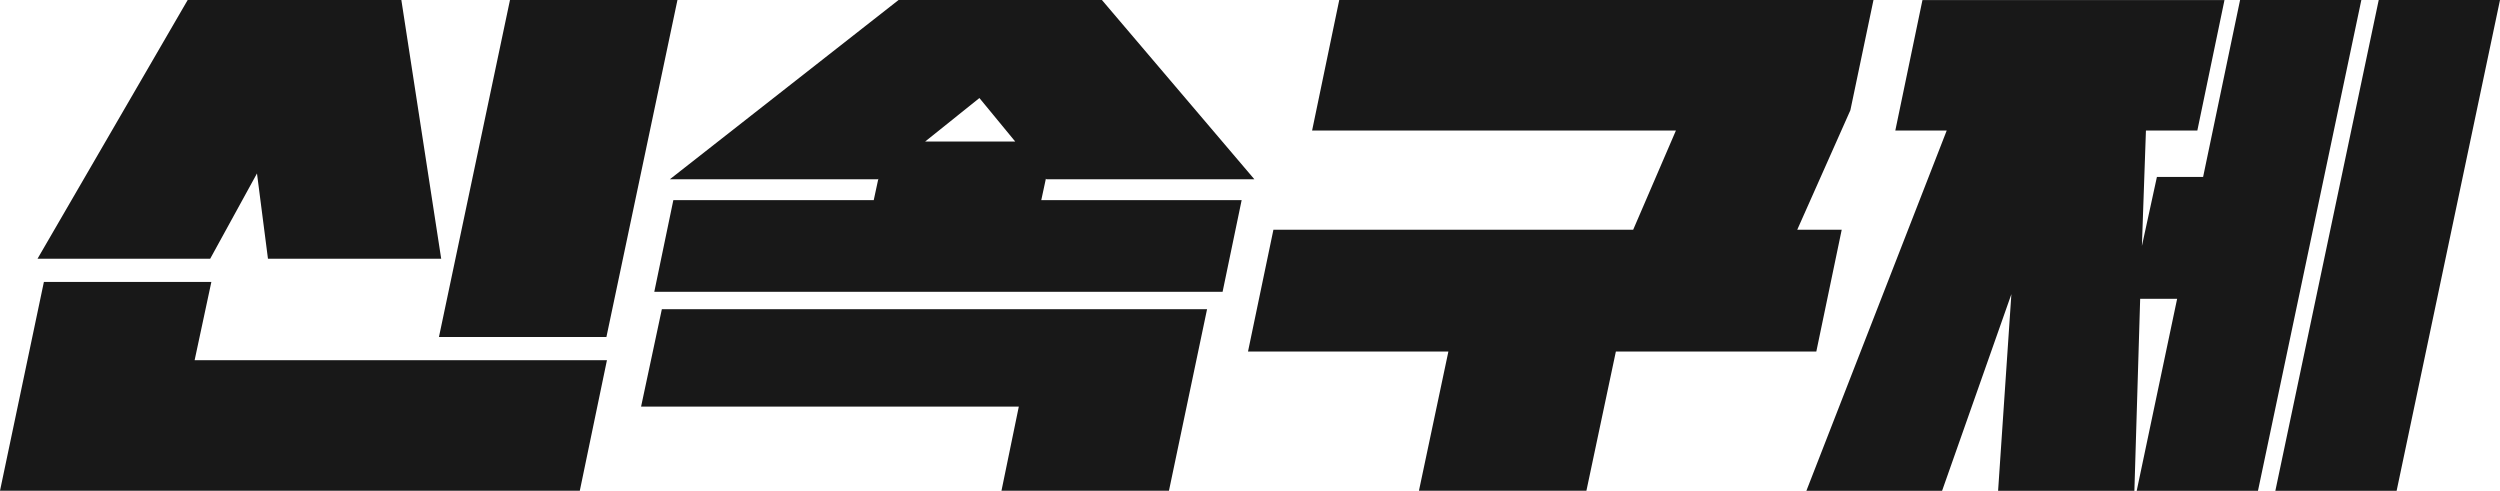 <svg width="163" height="32" viewBox="0 0 163 32" fill="none" xmlns="http://www.w3.org/2000/svg">
<g clip-path="url(#clip0_1014_2227)">
<path d="M12.689 23.487H39.572L37.803 31.996H0L2.862 18.381H13.781L12.689 23.487ZM13.705 16.868H2.447L12.237 0H26.168L28.766 16.868H17.471L16.755 11.308L13.705 16.868ZM39.538 21.974H28.619L33.251 0H44.17L39.538 21.974Z" fill="#181818"/>
<path d="M66.422 26.512H41.798L43.153 20.158H78.701L76.216 31.996H65.296L66.426 26.512H66.422ZM71.844 0L81.784 11.687H68.229L68.192 11.649L67.891 13.048H80.956L79.713 19.024H42.66L43.902 13.048H56.968L57.269 11.649L57.231 11.687H43.676L58.587 0H71.84H71.844ZM60.319 9.228H66.192L63.858 6.392L60.319 9.228Z" fill="#181818"/>
<path d="M118.42 22.919H105.355L103.434 31.996H92.515L94.435 22.919H81.37L83.027 14.977H106.484L109.27 8.51H85.549L87.319 0H122.151L120.645 7.186L117.181 14.977H120.08L118.424 22.919H118.42Z" fill="#181818"/>
<path d="M143.266 8.51H139.915L139.652 16.036L140.631 11.535H143.643L146.053 0H153.96L147.22 32H139.313L141.949 19.481H139.539L139.162 32H130.276L131.142 19.179L126.624 32H117.776L126.925 8.513H123.574L125.344 0.004H145.036L143.266 8.513V8.51ZM156.26 32H148.353L155.093 0H163L156.26 32Z" fill="#181818"/>
</g>
<defs>
<clipPath id="clip0_1014_2227">
<rect width="163" height="32" fill="white"/>
</clipPath>
</defs>
</svg>
